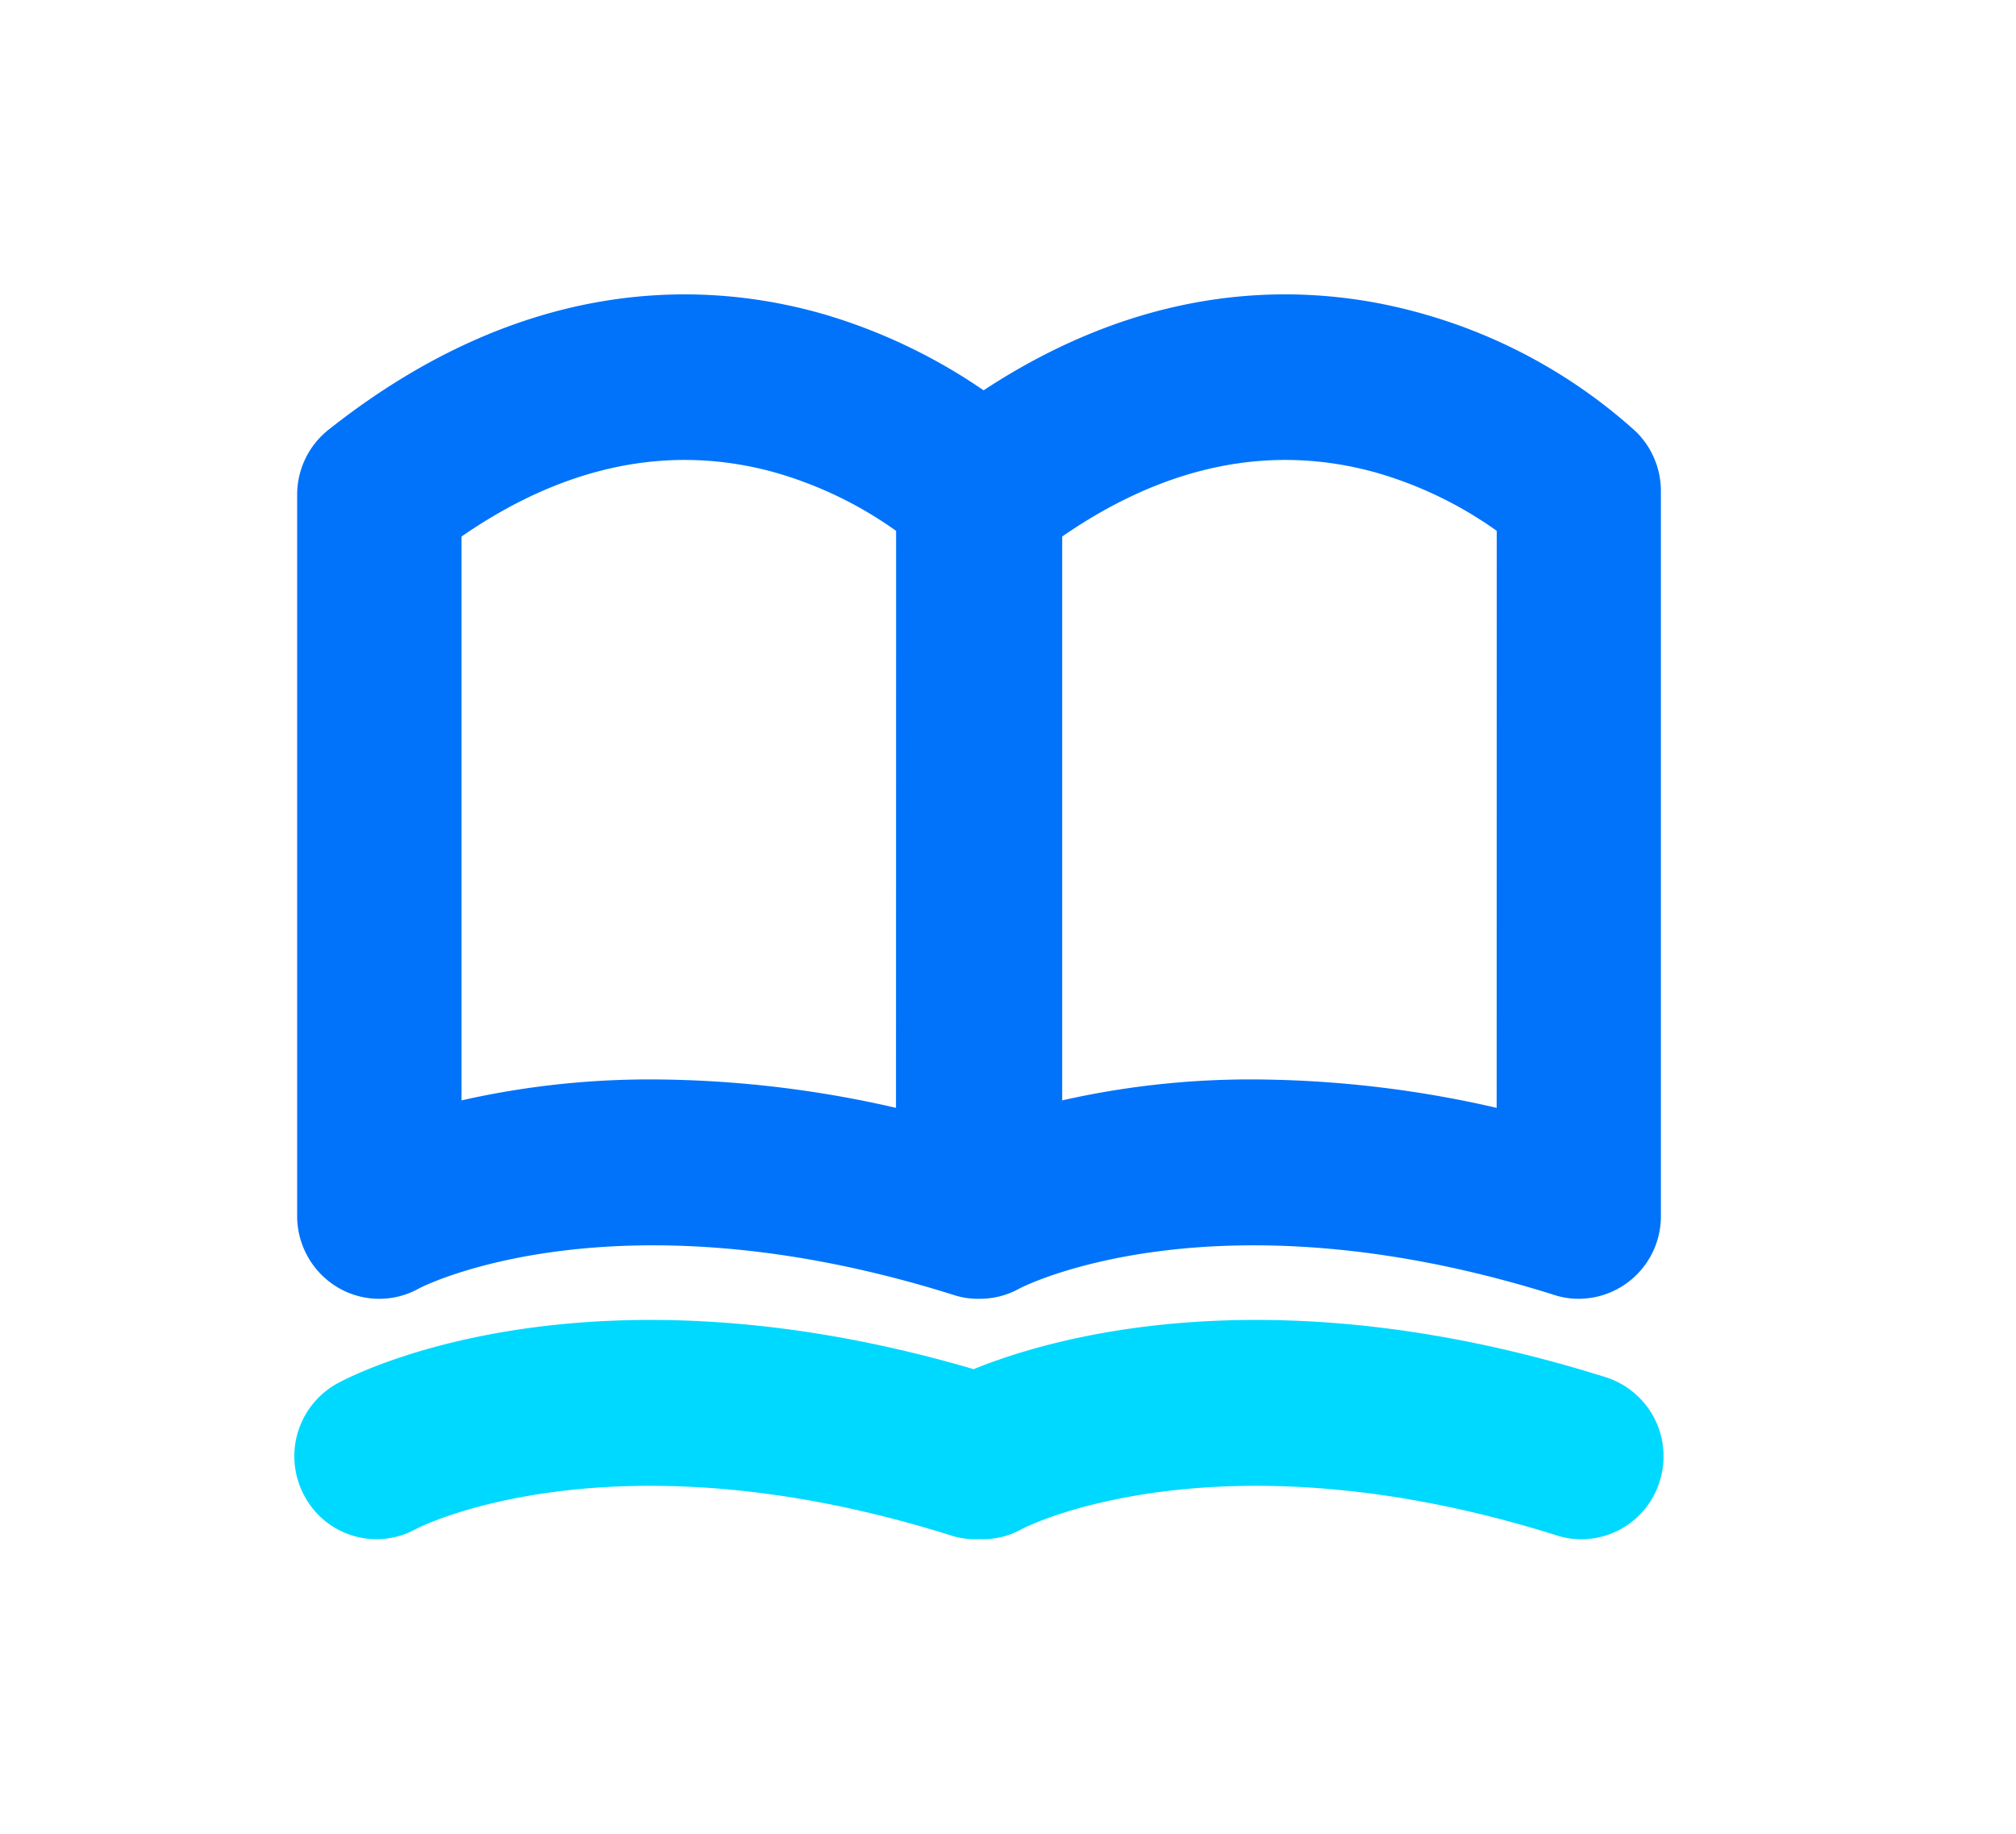 <?xml version="1.0" standalone="no"?><!DOCTYPE svg PUBLIC "-//W3C//DTD SVG 1.1//EN" "http://www.w3.org/Graphics/SVG/1.1/DTD/svg11.dtd"><svg t="1750991515325" class="icon" viewBox="0 0 1126 1024" version="1.1" xmlns="http://www.w3.org/2000/svg" p-id="1138" xmlns:xlink="http://www.w3.org/1999/xlink" width="219.922" height="200"><path d="M913.591 240.916A297.697 297.697 0 0 0 796.974 175.899c-59.512-17.464-148.584-22.943-247.612 42.075A314.007 314.007 0 0 0 461.568 175.899c-65.49-19.23-166.855-23.874-277.911 63.961A46.302 46.302 0 0 0 165.971 276.206v402.857a46.386 46.386 0 0 0 22.567 39.85 45.454 45.454 0 0 0 45.593 0.556c1.015-0.556 108.456-56.105 298.545 3.713a43.104 43.104 0 0 0 13.626 2.141h0.459a45.524 45.524 0 0 0 22.845-5.854c1.015-0.556 108.456-56.105 298.545 3.713a43.104 43.104 0 0 0 13.626 2.141 46.066 46.066 0 0 0 45.885-46.26V274.26a46.427 46.427 0 0 0-14.071-33.343zM500.445 618.69a615.193 615.193 0 0 0-135.597-15.879 476.662 476.662 0 0 0-107.065 11.708V299.621c57.76-39.948 116.52-51.92 174.739-35.86a220.749 220.749 0 0 1 67.979 32.704z m335.489 0a615.193 615.193 0 0 0-135.597-15.879 476.662 476.662 0 0 0-107.065 11.708V299.621c57.76-39.948 116.52-51.92 174.739-35.86a220.749 220.749 0 0 1 67.979 32.704z" fill="#0073FA" p-id="1139"></path><path d="M927.037 827.105A45.885 45.885 0 0 1 883.279 859.614a44.022 44.022 0 0 1-13.724-2.141c-190.048-59.79-297.558-4.269-298.559-3.713a44.147 44.147 0 0 1-24.416 5.756 10.54 10.54 0 0 1-1.752 0.097 44.022 44.022 0 0 1-13.724-2.141c-190.048-59.79-297.446-4.269-298.559-3.713a45.593 45.593 0 0 1-62.362-18.076 46.4 46.4 0 0 1 17.867-62.89c5.437-3.059 134.499-73.11 355.762-8.176 43.758-17.84 167.286-53.964 352.912 4.463a46.33 46.33 0 0 1 30.312 58.024z" fill="#00D9FF" p-id="1140"></path></svg>